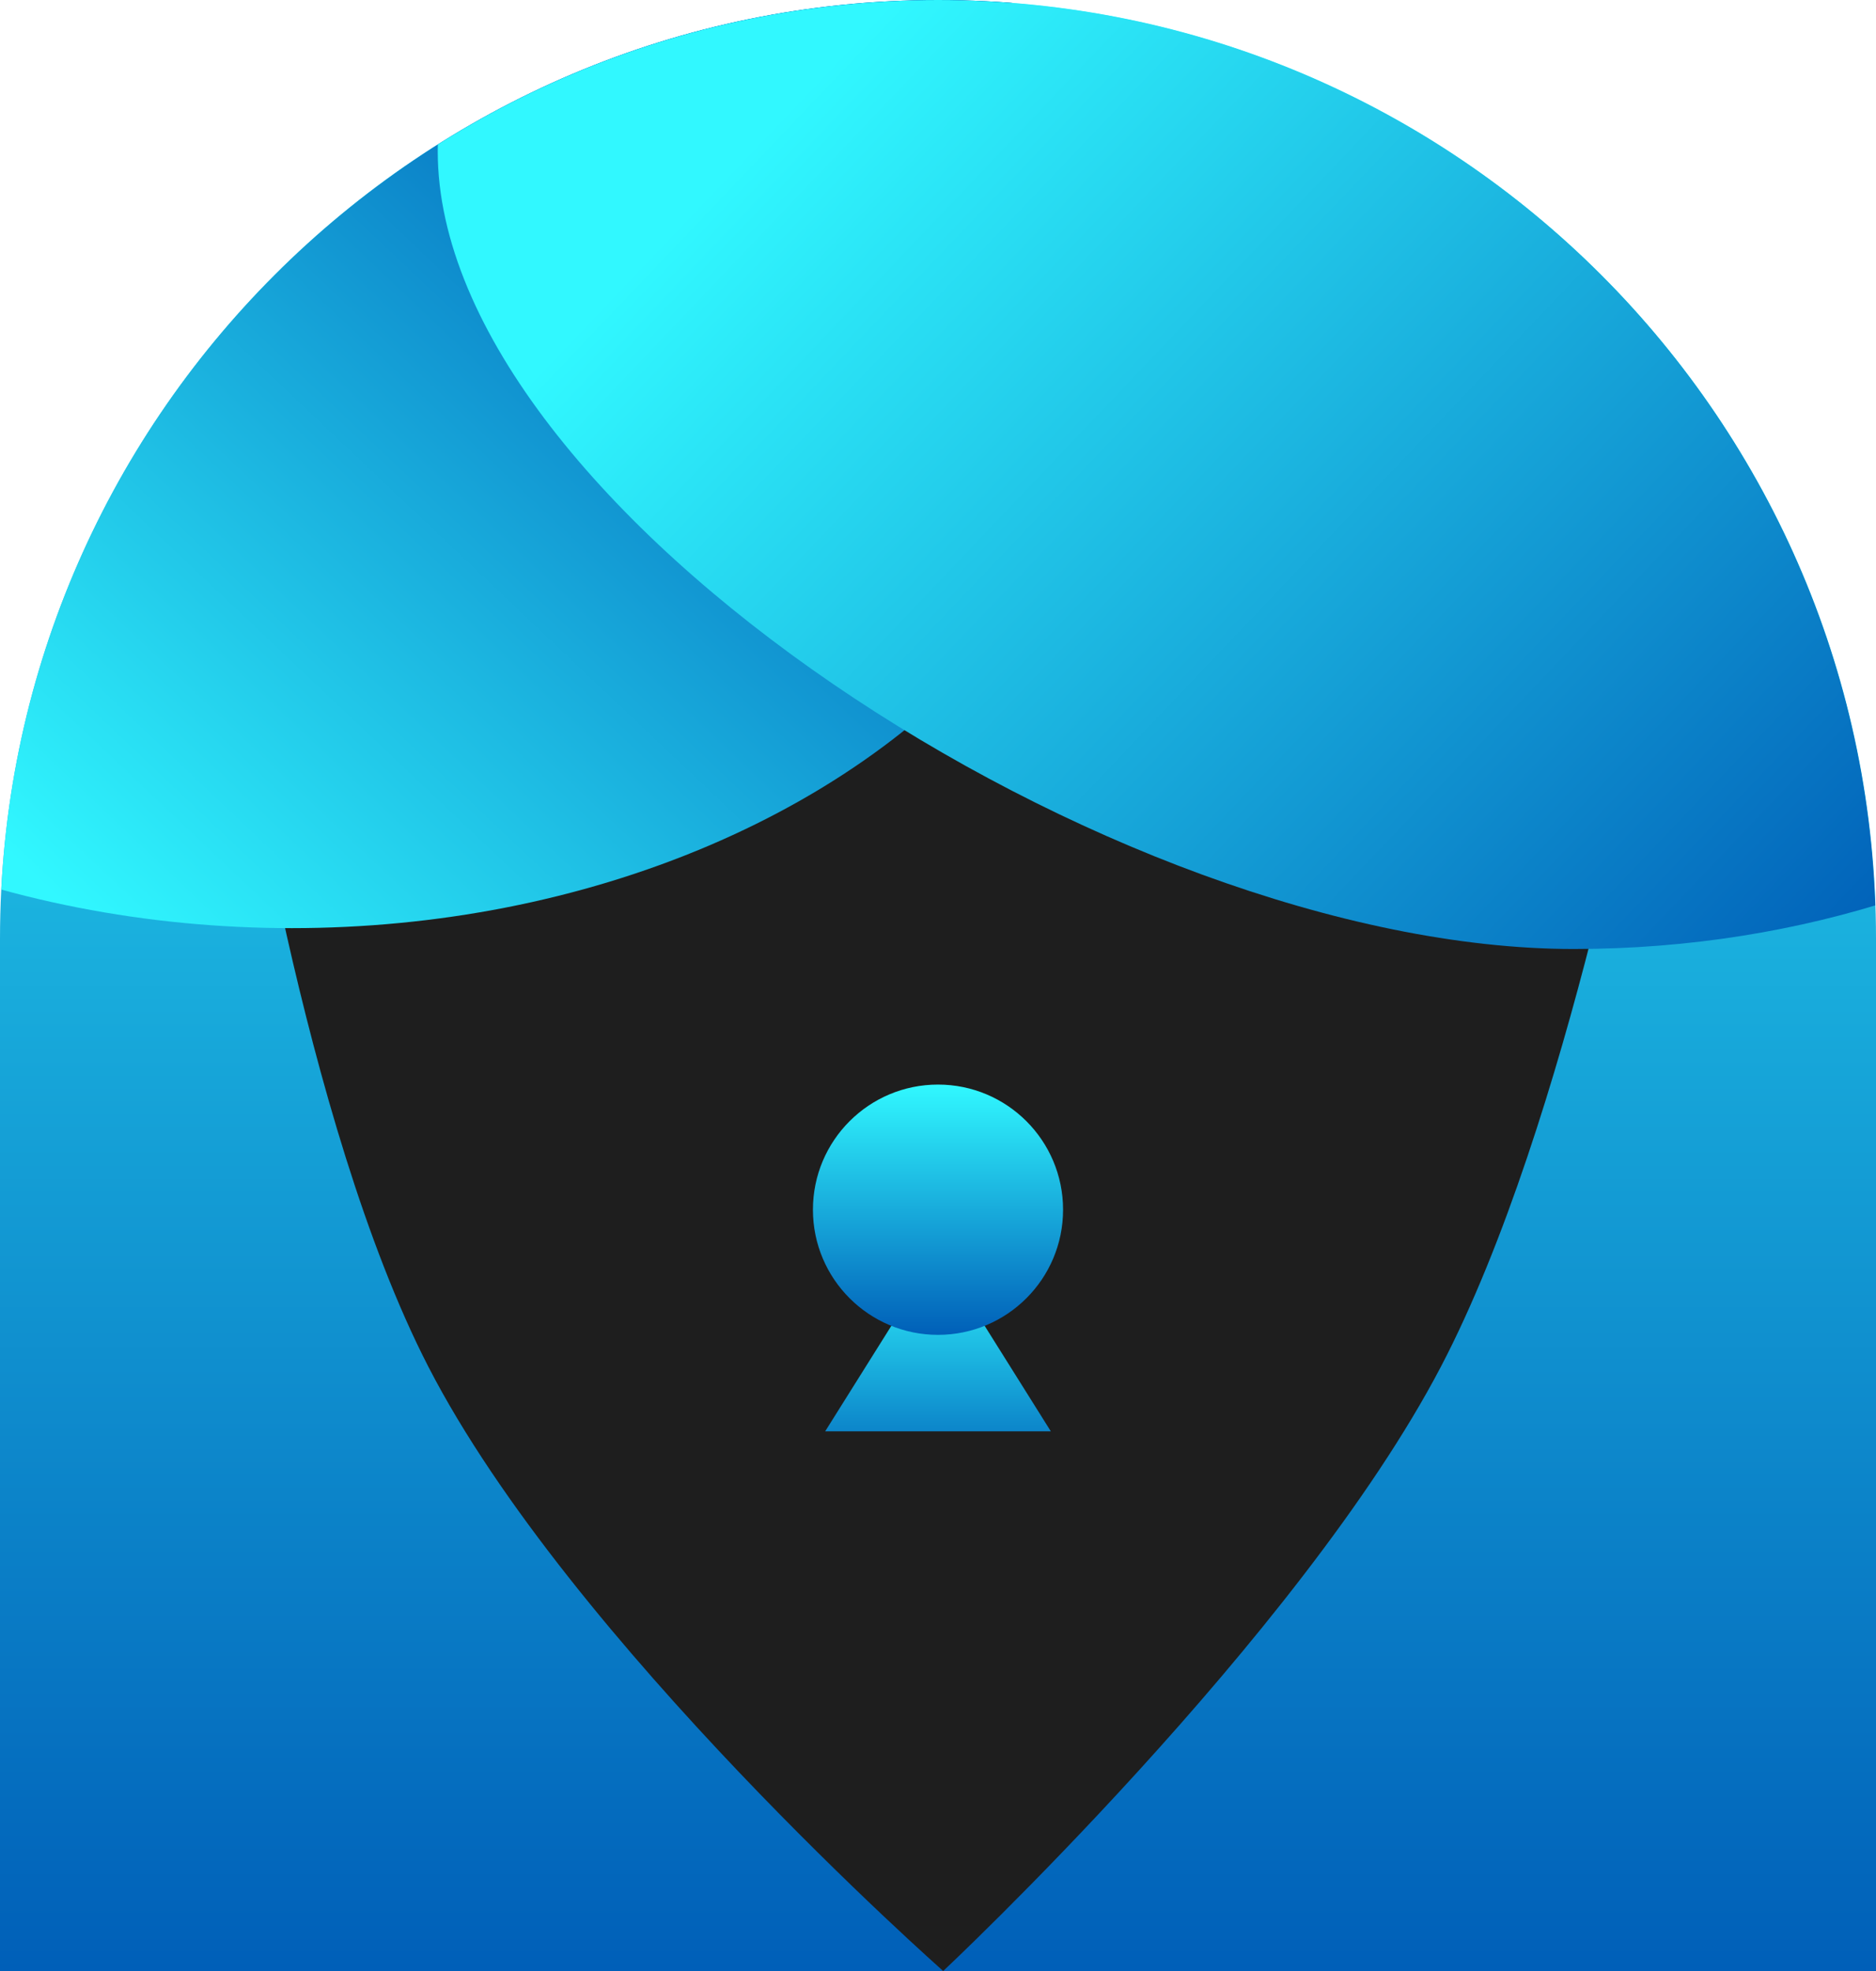 <svg width="180" height="189" viewBox="0 0 180 189" fill="none" xmlns="http://www.w3.org/2000/svg">
<g clip-path="url(#clip0_614_2616)">
<path d="M0 90C0 40.294 40.294 0 90 0C139.706 0 180 40.294 180 90V189H0V90Z" fill="url(#paint0_linear_614_2616)"/>
<path d="M90.5 189C90.5 189 54.707 157.466 41.099 131.053C29.016 107.598 23 66 23 66L158 66C158 66 150.574 107.52 138.253 131.053C124.662 157.012 90.5 189 90.5 189Z" fill="#1E1E1E"/>
<ellipse cx="28" cy="30" rx="80" ry="59" fill="url(#paint1_linear_614_2616)"/>
<g filter="url(#filter0_d_614_2616)">
<path d="M232 27C232 61.242 196.183 89 152 89C107.817 89 43 46.742 43 12.5C43 -21.742 107.817 -35 152 -35C196.183 -35 232 -7.242 232 27Z" fill="url(#paint2_linear_614_2616)"/>
</g>
<path d="M90 120L100.825 137.25H79.175L90 120Z" fill="url(#paint3_linear_614_2616)"/>
<circle cx="90" cy="116" r="12" fill="url(#paint4_linear_614_2616)"/>
</g>
<defs>
<filter id="filter0_d_614_2616" x="38" y="-37" width="197" height="132" filterUnits="userSpaceOnUse" color-interpolation-filters="sRGB">
<feFlood flood-opacity="0" result="BackgroundImageFix"/>
<feColorMatrix in="SourceAlpha" type="matrix" values="0 0 0 0 0 0 0 0 0 0 0 0 0 0 0 0 0 0 127 0" result="hardAlpha"/>
<feOffset dx="-1" dy="2"/>
<feGaussianBlur stdDeviation="2"/>
<feComposite in2="hardAlpha" operator="out"/>
<feColorMatrix type="matrix" values="0 0 0 0 0 0 0 0 0 0 0 0 0 0 0 0 0 0 0.25 0"/>
<feBlend mode="normal" in2="BackgroundImageFix" result="effect1_dropShadow_614_2616"/>
<feBlend mode="normal" in="SourceGraphic" in2="effect1_dropShadow_614_2616" result="shape"/>
</filter>
<linearGradient id="paint0_linear_614_2616" x1="90" y1="0" x2="90" y2="189" gradientUnits="userSpaceOnUse">
<stop stop-color="#31F8FF"/>
<stop offset="1" stop-color="#005FB8"/>
</linearGradient>
<linearGradient id="paint1_linear_614_2616" x1="70.5" y1="8.5" x2="1" y2="82" gradientUnits="userSpaceOnUse">
<stop stop-color="#005FB8"/>
<stop offset="1" stop-color="#31F8FF"/>
</linearGradient>
<linearGradient id="paint2_linear_614_2616" x1="86.5" y1="-2" x2="182" y2="89" gradientUnits="userSpaceOnUse">
<stop stop-color="#31F8FF"/>
<stop offset="1" stop-color="#005FB8"/>
</linearGradient>
<linearGradient id="paint3_linear_614_2616" x1="90" y1="120" x2="90" y2="143" gradientUnits="userSpaceOnUse">
<stop stop-color="#31F8FF"/>
<stop offset="1" stop-color="#005FB8"/>
</linearGradient>
<linearGradient id="paint4_linear_614_2616" x1="90" y1="104" x2="90" y2="128" gradientUnits="userSpaceOnUse">
<stop stop-color="#31F8FF"/>
<stop offset="1" stop-color="#005FB8"/>
</linearGradient>
<clipPath id="clip0_614_2616">
<path d="M0 90C0 40.294 40.294 0 90 0C139.706 0 180 40.294 180 90V189H0V90Z" fill="white"/>
</clipPath>
</defs>
</svg>
